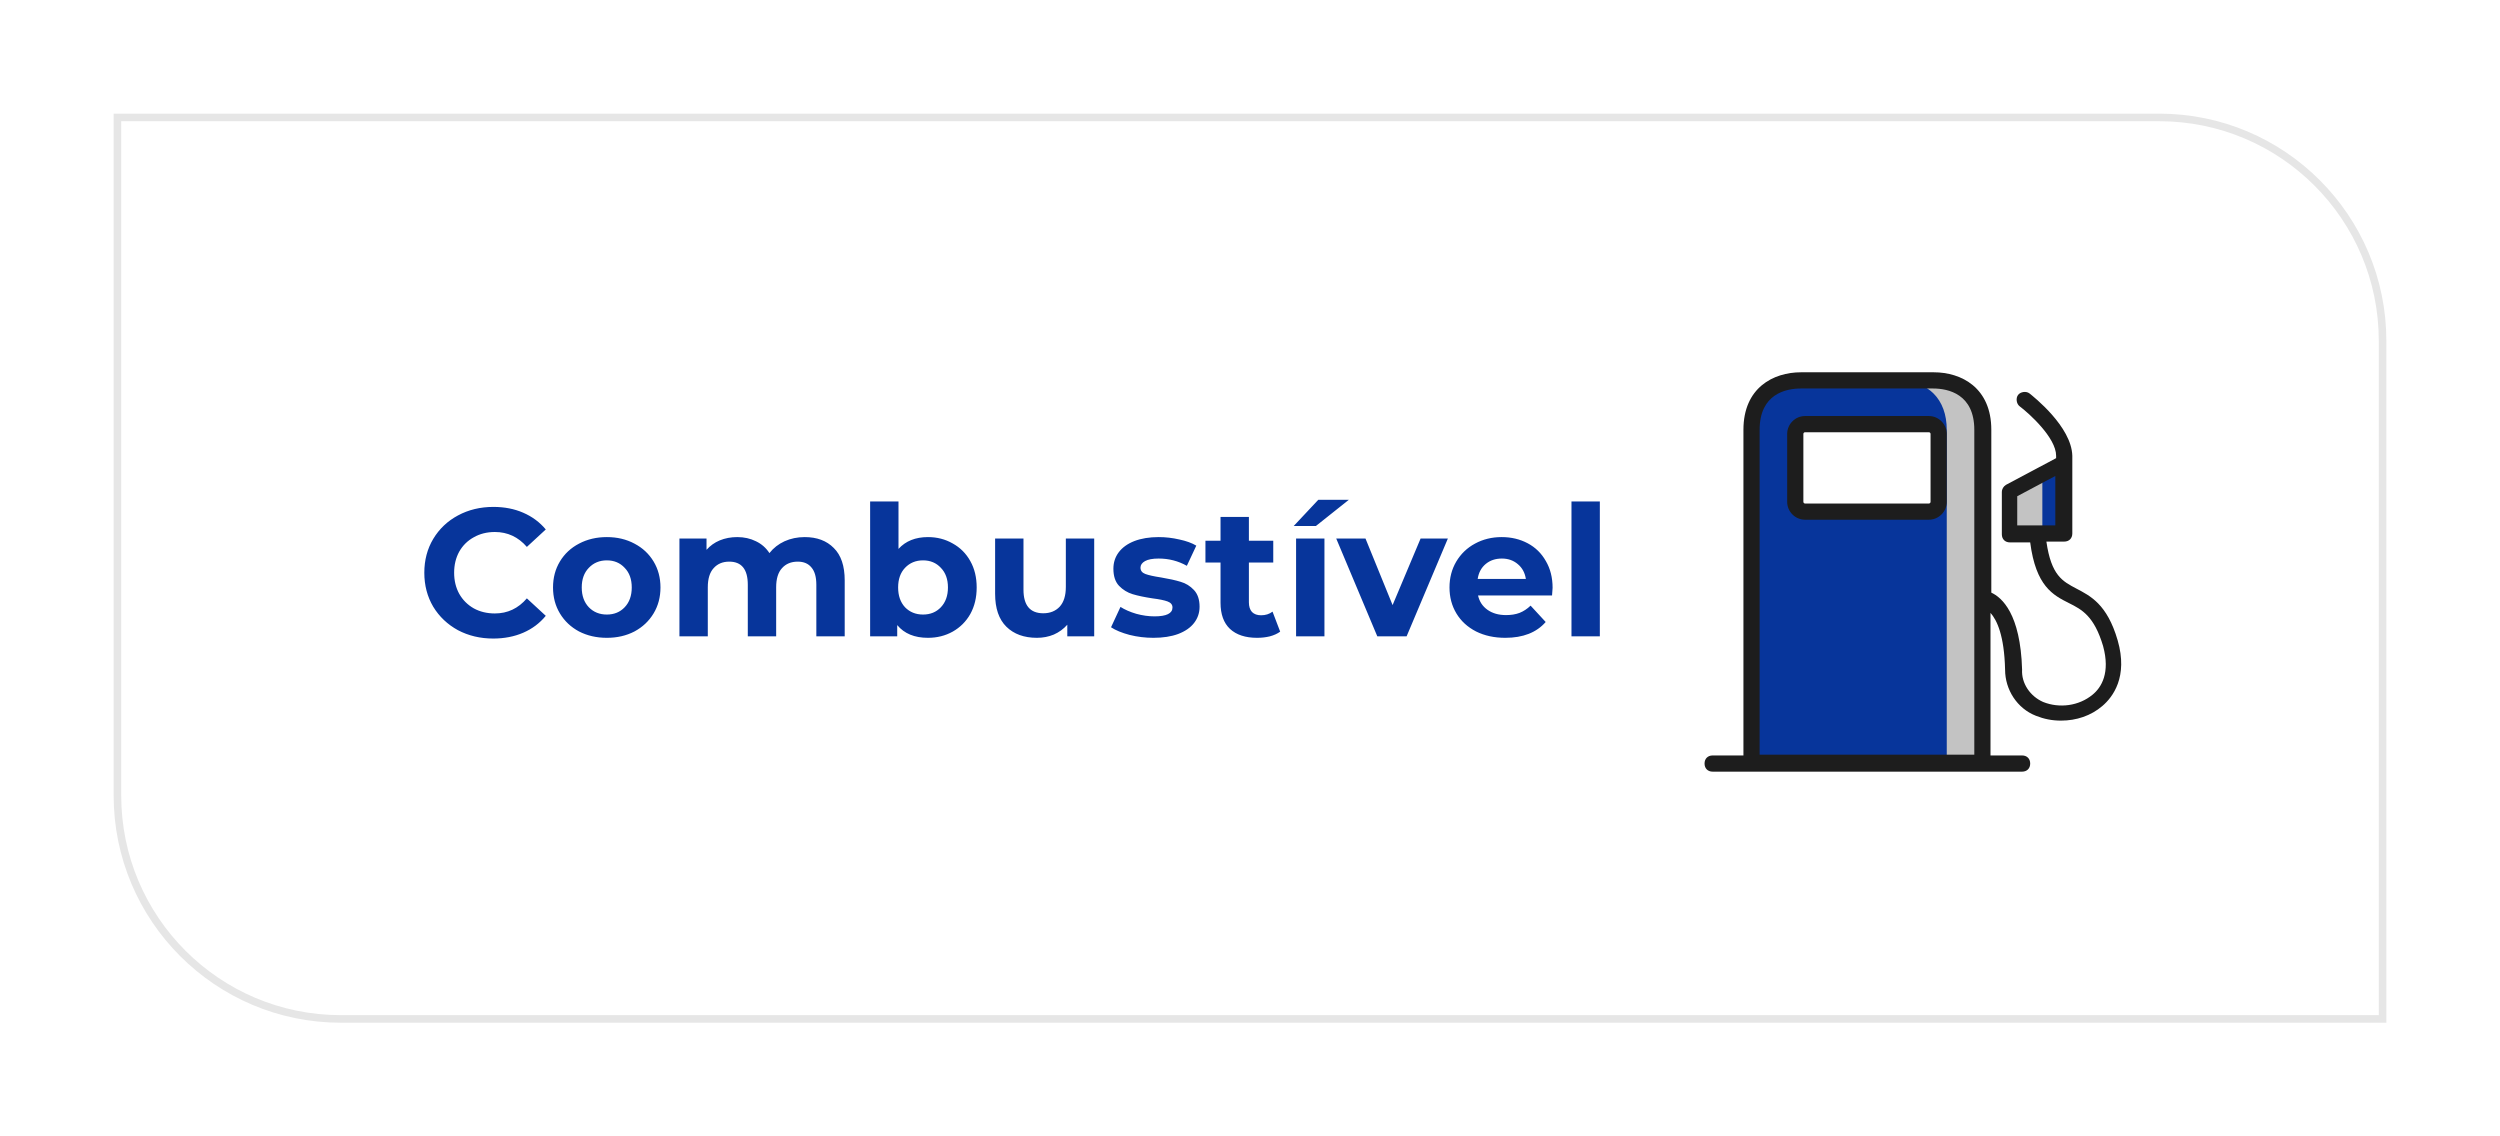 <svg width="330" height="150" viewBox="0 0 330 150" fill="none" xmlns="http://www.w3.org/2000/svg">
<g filter="url(#filter0_d_19_598)">
<path d="M15 15H285C301.569 15 315 28.431 315 45V135H45C28.431 135 15 121.569 15 105V15Z" fill="white"/>
<path d="M65.106 84.288C63.394 84.288 61.842 83.92 60.45 83.184C59.074 82.432 57.986 81.4 57.186 80.088C56.402 78.76 56.01 77.264 56.01 75.6C56.01 73.936 56.402 72.448 57.186 71.136C57.986 69.808 59.074 68.776 60.45 68.04C61.842 67.288 63.402 66.912 65.13 66.912C66.586 66.912 67.898 67.168 69.066 67.68C70.25 68.192 71.242 68.928 72.042 69.888L69.546 72.192C68.41 70.88 67.002 70.224 65.322 70.224C64.282 70.224 63.354 70.456 62.538 70.92C61.722 71.368 61.082 72 60.618 72.816C60.17 73.632 59.946 74.56 59.946 75.6C59.946 76.64 60.17 77.568 60.618 78.384C61.082 79.2 61.722 79.84 62.538 80.304C63.354 80.752 64.282 80.976 65.322 80.976C67.002 80.976 68.41 80.312 69.546 78.984L72.042 81.288C71.242 82.264 70.25 83.008 69.066 83.52C67.882 84.032 66.562 84.288 65.106 84.288ZM80.103 84.192C78.743 84.192 77.519 83.912 76.43 83.352C75.359 82.776 74.519 81.984 73.91 80.976C73.302 79.968 72.999 78.824 72.999 77.544C72.999 76.264 73.302 75.12 73.91 74.112C74.519 73.104 75.359 72.32 76.43 71.76C77.519 71.184 78.743 70.896 80.103 70.896C81.463 70.896 82.678 71.184 83.751 71.76C84.823 72.32 85.662 73.104 86.27 74.112C86.879 75.12 87.183 76.264 87.183 77.544C87.183 78.824 86.879 79.968 86.27 80.976C85.662 81.984 84.823 82.776 83.751 83.352C82.678 83.912 81.463 84.192 80.103 84.192ZM80.103 81.12C81.062 81.12 81.847 80.8 82.454 80.16C83.079 79.504 83.391 78.632 83.391 77.544C83.391 76.456 83.079 75.592 82.454 74.952C81.847 74.296 81.062 73.968 80.103 73.968C79.142 73.968 78.35 74.296 77.727 74.952C77.103 75.592 76.79 76.456 76.79 77.544C76.79 78.632 77.103 79.504 77.727 80.16C78.35 80.8 79.142 81.12 80.103 81.12ZM106.221 70.896C107.837 70.896 109.117 71.376 110.061 72.336C111.021 73.28 111.501 74.704 111.501 76.608V84H107.757V77.184C107.757 76.16 107.541 75.4 107.109 74.904C106.693 74.392 106.093 74.136 105.309 74.136C104.429 74.136 103.733 74.424 103.221 75C102.709 75.56 102.453 76.4 102.453 77.52V84H98.709V77.184C98.709 75.152 97.893 74.136 96.261 74.136C95.397 74.136 94.709 74.424 94.197 75C93.685 75.56 93.429 76.4 93.429 77.52V84H89.685V71.088H93.261V72.576C93.741 72.032 94.325 71.616 95.013 71.328C95.717 71.04 96.485 70.896 97.317 70.896C98.229 70.896 99.053 71.08 99.789 71.448C100.525 71.8 101.117 72.32 101.565 73.008C102.093 72.336 102.757 71.816 103.557 71.448C104.373 71.08 105.261 70.896 106.221 70.896ZM122.489 70.896C123.689 70.896 124.777 71.176 125.753 71.736C126.745 72.28 127.521 73.056 128.081 74.064C128.641 75.056 128.921 76.216 128.921 77.544C128.921 78.872 128.641 80.04 128.081 81.048C127.521 82.04 126.745 82.816 125.753 83.376C124.777 83.92 123.689 84.192 122.489 84.192C120.713 84.192 119.361 83.632 118.433 82.512V84H114.857V66.192H118.601V72.456C119.545 71.416 120.841 70.896 122.489 70.896ZM121.841 81.12C122.801 81.12 123.585 80.8 124.193 80.16C124.817 79.504 125.129 78.632 125.129 77.544C125.129 76.456 124.817 75.592 124.193 74.952C123.585 74.296 122.801 73.968 121.841 73.968C120.881 73.968 120.089 74.296 119.465 74.952C118.857 75.592 118.553 76.456 118.553 77.544C118.553 78.632 118.857 79.504 119.465 80.16C120.089 80.8 120.881 81.12 121.841 81.12ZM144.435 71.088V84H140.883V82.464C140.387 83.024 139.795 83.456 139.107 83.76C138.419 84.048 137.675 84.192 136.875 84.192C135.179 84.192 133.835 83.704 132.843 82.728C131.851 81.752 131.355 80.304 131.355 78.384V71.088H135.099V77.832C135.099 79.912 135.971 80.952 137.715 80.952C138.611 80.952 139.331 80.664 139.875 80.088C140.419 79.496 140.691 78.624 140.691 77.472V71.088H144.435ZM152.248 84.192C151.176 84.192 150.128 84.064 149.104 83.808C148.08 83.536 147.264 83.2 146.656 82.8L147.904 80.112C148.48 80.48 149.176 80.784 149.992 81.024C150.808 81.248 151.608 81.36 152.392 81.36C153.976 81.36 154.768 80.968 154.768 80.184C154.768 79.816 154.552 79.552 154.12 79.392C153.688 79.232 153.024 79.096 152.128 78.984C151.072 78.824 150.2 78.64 149.512 78.432C148.824 78.224 148.224 77.856 147.712 77.328C147.216 76.8 146.968 76.048 146.968 75.072C146.968 74.256 147.2 73.536 147.664 72.912C148.144 72.272 148.832 71.776 149.728 71.424C150.64 71.072 151.712 70.896 152.944 70.896C153.856 70.896 154.76 71 155.656 71.208C156.568 71.4 157.32 71.672 157.912 72.024L156.664 74.688C155.528 74.048 154.288 73.728 152.944 73.728C152.144 73.728 151.544 73.84 151.144 74.064C150.744 74.288 150.544 74.576 150.544 74.928C150.544 75.328 150.76 75.608 151.192 75.768C151.624 75.928 152.312 76.08 153.256 76.224C154.312 76.4 155.176 76.592 155.848 76.8C156.52 76.992 157.104 77.352 157.6 77.88C158.096 78.408 158.344 79.144 158.344 80.088C158.344 80.888 158.104 81.6 157.624 82.224C157.144 82.848 156.44 83.336 155.512 83.688C154.6 84.024 153.512 84.192 152.248 84.192ZM168.982 83.376C168.614 83.648 168.158 83.856 167.614 84C167.086 84.128 166.526 84.192 165.934 84.192C164.398 84.192 163.206 83.8 162.358 83.016C161.526 82.232 161.11 81.08 161.11 79.56V74.256H159.118V71.376H161.11V68.232H164.854V71.376H168.07V74.256H164.854V79.512C164.854 80.056 164.99 80.48 165.262 80.784C165.55 81.072 165.95 81.216 166.462 81.216C167.054 81.216 167.558 81.056 167.974 80.736L168.982 83.376ZM171.083 71.088H174.827V84H171.083V71.088ZM174.011 65.976H178.043L173.699 69.432H170.771L174.011 65.976ZM191.118 71.088L185.67 84H181.806L176.382 71.088H180.246L183.822 79.872L187.518 71.088H191.118ZM204.942 77.592C204.942 77.64 204.918 77.976 204.87 78.6H195.102C195.278 79.4 195.694 80.032 196.35 80.496C197.006 80.96 197.822 81.192 198.798 81.192C199.47 81.192 200.062 81.096 200.574 80.904C201.102 80.696 201.59 80.376 202.038 79.944L204.03 82.104C202.814 83.496 201.038 84.192 198.702 84.192C197.246 84.192 195.958 83.912 194.838 83.352C193.718 82.776 192.854 81.984 192.246 80.976C191.638 79.968 191.334 78.824 191.334 77.544C191.334 76.28 191.63 75.144 192.222 74.136C192.83 73.112 193.654 72.32 194.694 71.76C195.75 71.184 196.926 70.896 198.222 70.896C199.486 70.896 200.63 71.168 201.654 71.712C202.678 72.256 203.478 73.04 204.054 74.064C204.646 75.072 204.942 76.248 204.942 77.592ZM198.246 73.728C197.398 73.728 196.686 73.968 196.11 74.448C195.534 74.928 195.182 75.584 195.054 76.416H201.414C201.286 75.6 200.934 74.952 200.358 74.472C199.782 73.976 199.078 73.728 198.246 73.728ZM207.435 66.192H211.179V84H207.435V66.192Z" fill="#07359B"/>
<g clip-path="url(#clip0_19_598)">
<path d="M231.202 100.682V56.734C231.202 52.671 233.661 50.211 237.725 50.211H255.154C259.218 50.211 261.677 52.671 261.677 56.734V100.789H231.202V100.682Z" fill="#07359B"/>
<path d="M255.154 50.211H250.449C254.513 50.211 256.972 52.671 256.972 56.734V100.789H261.677V56.734C261.677 52.564 259.218 50.211 255.154 50.211Z" fill="#C3C3C3"/>
<path d="M265.206 70.421V64.861L272.477 61.118V70.421H265.206Z" fill="#C3C3C3"/>
<path d="M269.59 62.615V70.421H272.477V61.118L269.59 62.615Z" fill="#07359B"/>
<path d="M238.259 55.985H254.62C255.368 55.985 255.903 56.52 255.903 57.269V66.251C255.903 66.999 255.368 67.534 254.62 67.534H238.259C237.511 67.534 236.976 66.999 236.976 66.251V57.269C236.976 56.52 237.511 55.985 238.259 55.985Z" fill="white"/>
<path d="M254.62 55.985H250.128C250.77 55.985 251.412 56.52 251.412 57.269V66.251C251.412 66.999 250.877 67.534 250.128 67.534H254.62C255.368 67.534 255.903 66.999 255.903 66.251V57.269C255.903 56.52 255.368 55.985 254.62 55.985Z" fill="white"/>
<path d="M274.081 77.692C272.263 76.73 270.766 75.981 270.124 71.49H272.477C273.118 71.49 273.546 71.062 273.546 70.421V60.156C273.439 56.306 268.413 52.35 267.879 51.922C267.451 51.601 266.703 51.708 266.382 52.136C266.061 52.564 266.168 53.312 266.596 53.633C267.879 54.595 271.408 57.803 271.408 60.156V60.476L264.778 64.005C264.457 64.219 264.243 64.54 264.243 64.968V70.528C264.243 71.169 264.671 71.597 265.313 71.597H267.986C268.734 77.371 270.98 78.548 273.118 79.617C274.829 80.472 276.433 81.328 277.609 85.284C278.572 88.813 277.396 90.738 276.219 91.7C274.402 93.197 271.835 93.518 269.697 92.662C267.986 91.914 266.81 90.203 266.916 88.385C266.703 81.007 264.243 78.868 262.853 78.227V56.734C262.853 51.173 258.897 49.142 255.261 49.142H237.725C234.089 49.142 230.133 51.173 230.133 56.734V99.72H226.069C225.428 99.72 225 100.147 225 100.789C225 101.431 225.428 101.858 226.069 101.858H266.916C267.558 101.858 267.986 101.431 267.986 100.789C267.986 100.147 267.558 99.72 266.916 99.72H262.746V80.9C263.602 81.862 264.564 83.894 264.671 88.385C264.671 91.058 266.275 93.518 268.734 94.48C269.804 94.908 270.873 95.122 272.049 95.122C274.081 95.122 276.005 94.48 277.503 93.197C278.893 92.021 280.924 89.347 279.534 84.536C278.144 79.724 275.899 78.654 274.081 77.692ZM266.275 69.352V65.502L271.301 62.829V69.352H266.275ZM260.608 99.613H232.271V56.734C232.271 52.029 235.693 51.281 237.725 51.281H255.154C257.186 51.281 260.608 52.029 260.608 56.734V99.613Z" fill="#1D1D1D"/>
<path d="M254.62 54.916H238.259C236.976 54.916 235.907 55.985 235.907 57.269V66.251C235.907 67.534 236.976 68.603 238.259 68.603H254.62C255.903 68.603 256.972 67.534 256.972 66.251V57.269C256.972 55.985 255.903 54.916 254.62 54.916ZM254.833 66.251C254.833 66.358 254.726 66.465 254.62 66.465H238.259C238.152 66.465 238.045 66.358 238.045 66.251V57.269C238.045 57.162 238.152 57.055 238.259 57.055H254.62C254.726 57.055 254.833 57.162 254.833 57.269V66.251Z" fill="#1D1D1D"/>
</g>
<path d="M15.5 15.5H285C301.292 15.5 314.5 28.708 314.5 45V134.5H45C28.708 134.5 15.5 121.292 15.5 105V15.5Z" stroke="black" stroke-opacity="0.1"/>
</g>
<defs>
<filter id="filter0_d_19_598" x="0" y="0" width="330" height="150" filterUnits="userSpaceOnUse" color-interpolation-filters="sRGB">
<feFlood flood-opacity="0" result="BackgroundImageFix"/>
<feColorMatrix in="SourceAlpha" type="matrix" values="0 0 0 0 0 0 0 0 0 0 0 0 0 0 0 0 0 0 127 0" result="hardAlpha"/>
<feOffset/>
<feGaussianBlur stdDeviation="7.5"/>
<feColorMatrix type="matrix" values="0 0 0 0 0 0 0 0 0 0 0 0 0 0 0 0 0 0 0.1 0"/>
<feBlend mode="normal" in2="BackgroundImageFix" result="effect1_dropShadow_19_598"/>
<feBlend mode="normal" in="SourceGraphic" in2="effect1_dropShadow_19_598" result="shape"/>
</filter>
<clipPath id="clip0_19_598">
<rect width="55" height="55" fill="white" transform="translate(225 48)"/>
</clipPath>
</defs>
</svg>
